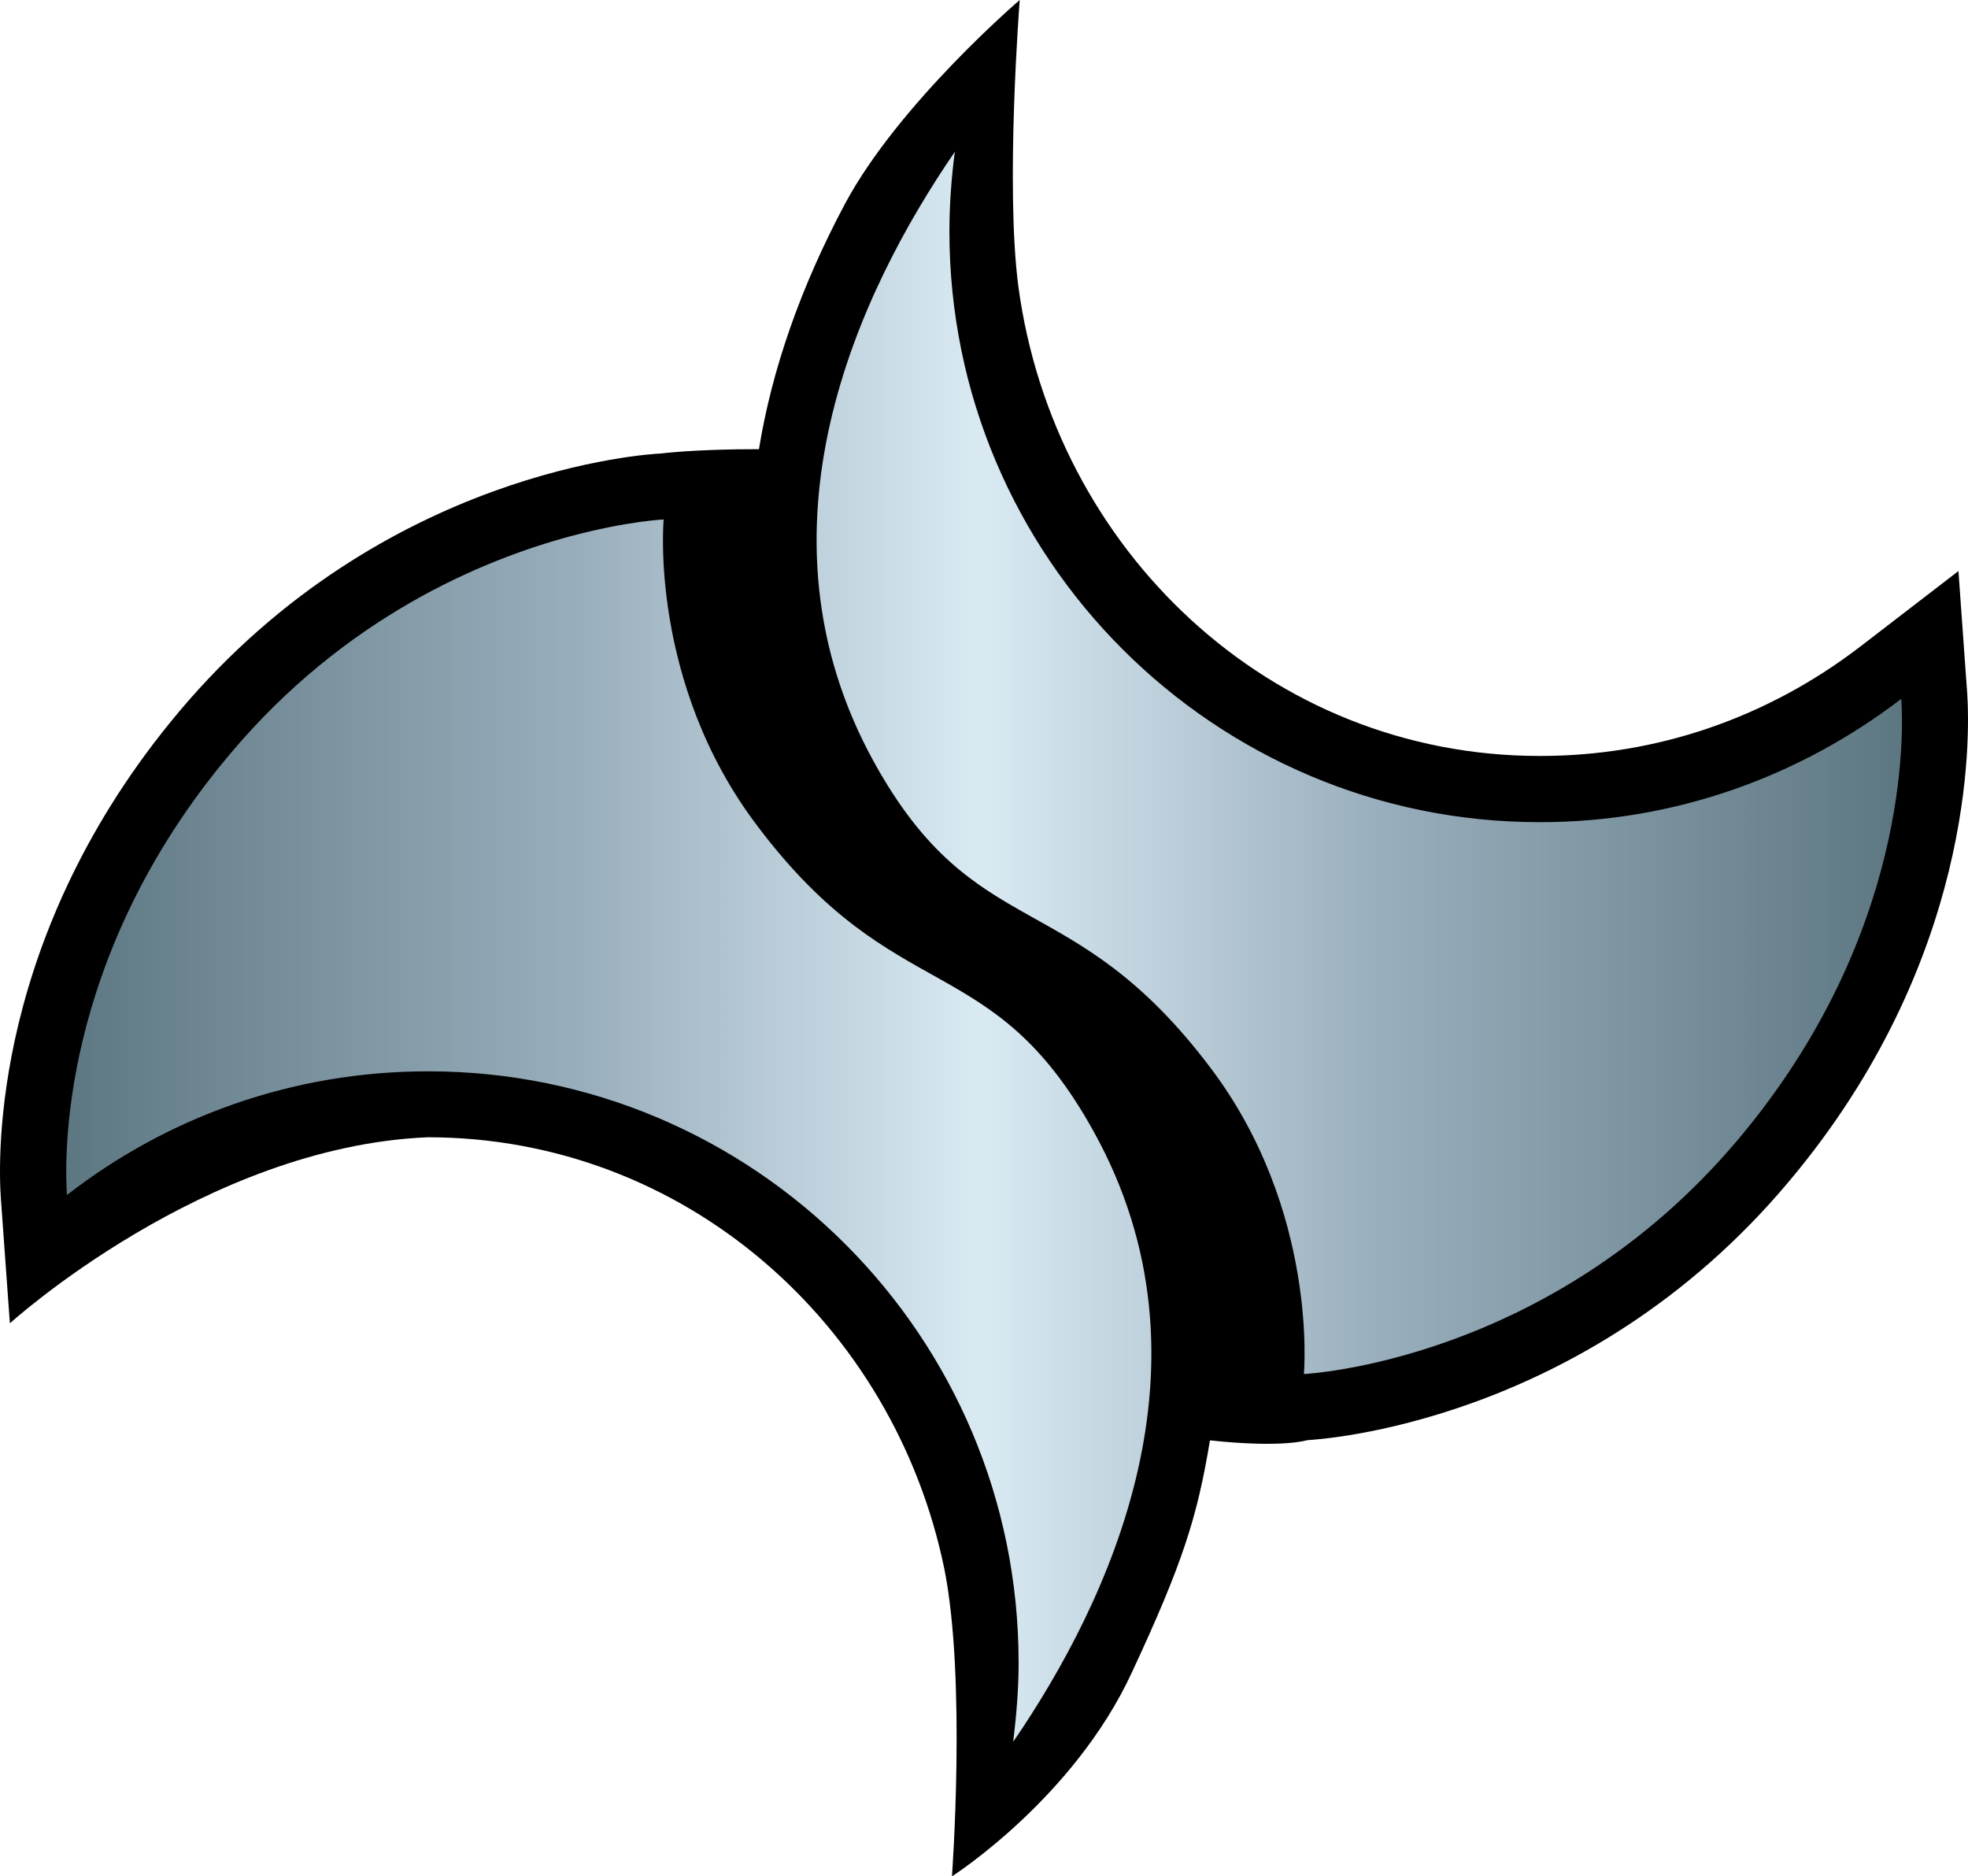 <?xml version="1.0" encoding="UTF-8" standalone="no"?>
<svg
   version="1.1"
   x="0px"
   y="0px"
   width="299.998"
   height="286.01"
   id="svg5"
   xmlns:xlink="http://www.w3.org/1999/xlink"
   xmlns="http://www.w3.org/2000/svg"
   xmlns:svg="http://www.w3.org/2000/svg">
  <defs
     id="defs5">
    <linearGradient
       xlink:href="#SVGID_3_"
       id="linearGradient5"
       gradientUnits="userSpaceOnUse"
       gradientTransform="matrix(10.217,0,0,-10.217,5230.151,6270.654)"
       x1="-512.275"
       y1="599.635"
       x2="-482.243"
       y2="599.635" />
    <linearGradient
       xlink:href="#SVGID_3_"
       id="linearGradient6"
       gradientUnits="userSpaceOnUse"
       gradientTransform="matrix(10.217,0,0,-10.217,5230.151,6270.654)"
       x1="-512.275"
       y1="599.635"
       x2="-482.243"
       y2="599.635" />
  </defs>
  <g
     id="Layer_1"
     transform="translate(3.7577918e-4)">
    <g
       id="g5">
      <path
         d="m 128.789,31.102 c -6.737,12.638 -11.129,25.241 -13.098,37.366 -9.787,-0.014 -14.938,0.657 -14.938,0.657 -1.766,0.076 -42.321,2.379 -73.405,39.29 -28.562,33.939 -27.69,67.988 -27.203,74.464 l 1.36,18.832 c 0,0 29.67,-26.949 63.715,-28.358 39.193,0.018 71.059,28.569 78.719,65.732 3.392,16.785 1.175,46.925 1.175,46.925 0,0 18.504,-11.792 27.427,-31.083 7.721,-16.587 9.954,-23.594 11.902,-35.372 11.182,1.2 14.822,-0.031 14.822,-0.031 1.646,-0.1 42.321,-2.379 73.383,-39.37 28.439,-33.765 27.639,-67.861 27.238,-74.332 L 298.541,87.043 283.613,98.528 C 269.431,109.417 252.535,115.249 234.722,115.23 193.523,115.239 160.638,83.729 155.241,43.69 153.219,28.413 155.445,0 155.445,0 c 0,0 -18.457,15.777 -26.656,31.102"
         id="path1" />
      <path
         style="fill:url(#linearGradient5)"
         id="SVGID_1_"
         d="m 35.063,114.93 c -26.264,31.196 -25.202,62.245 -24.86,67.228 15.182,-11.809 34.304,-18.861 55.032,-18.857 49.702,-0.019 90.032,40.328 90.038,90.09 0.009,4.053 -0.336,8.058 -0.82,12.072 l 0.027,-0.007 c 14.628,-21.387 31.837,-57.7 12.228,-92.994 -15.514,-28.055 -30.102,-18.475 -51.23,-46.529 -16.598,-21.838 -14.313,-46.751 -14.313,-46.751 0,0 -5.604,0.254 -14.175,2.55 -13.545,3.631 -34.426,12.374 -51.927,33.198 m 98.204,1.304 c 15.507,28.028 30.035,18.436 51.215,46.475 16.546,21.852 14.28,46.731 14.28,46.731 0,0 37.562,-1.728 66.209,-35.774 26.244,-31.163 25.188,-62.298 24.854,-67.142 -15.316,11.731 -34.371,18.822 -55.134,18.799 -49.589,0.016 -89.971,-40.316 -89.964,-90.026 0.004,-4.113 0.301,-8.191 0.825,-12.159 -14.68,21.402 -31.861,57.708 -12.285,93.096" />
      <linearGradient
         id="SVGID_3_"
         gradientUnits="userSpaceOnUse"
         x1="-512.275"
         y1="599.635"
         x2="-482.243"
         y2="599.635"
         gradientTransform="matrix(10.217,0,0,-10.217,5230.151,6270.654)">
        <stop
           style="stop-color:#536e78"
           offset="0"
           id="stop1" />
        <stop
           style="stop-color:#99aebc"
           offset="0.3"
           id="stop2" />
        <stop
           style="stop-color:#d9eaf3"
           offset="0.5"
           id="stop3" />
        <stop
           style="stop-color:#99aebc"
           offset="0.7"
           id="stop4" />
        <stop
           style="stop-color:#536e78"
           offset="1"
           id="stop5" />
      </linearGradient>
    </g>
  </g>
</svg>

